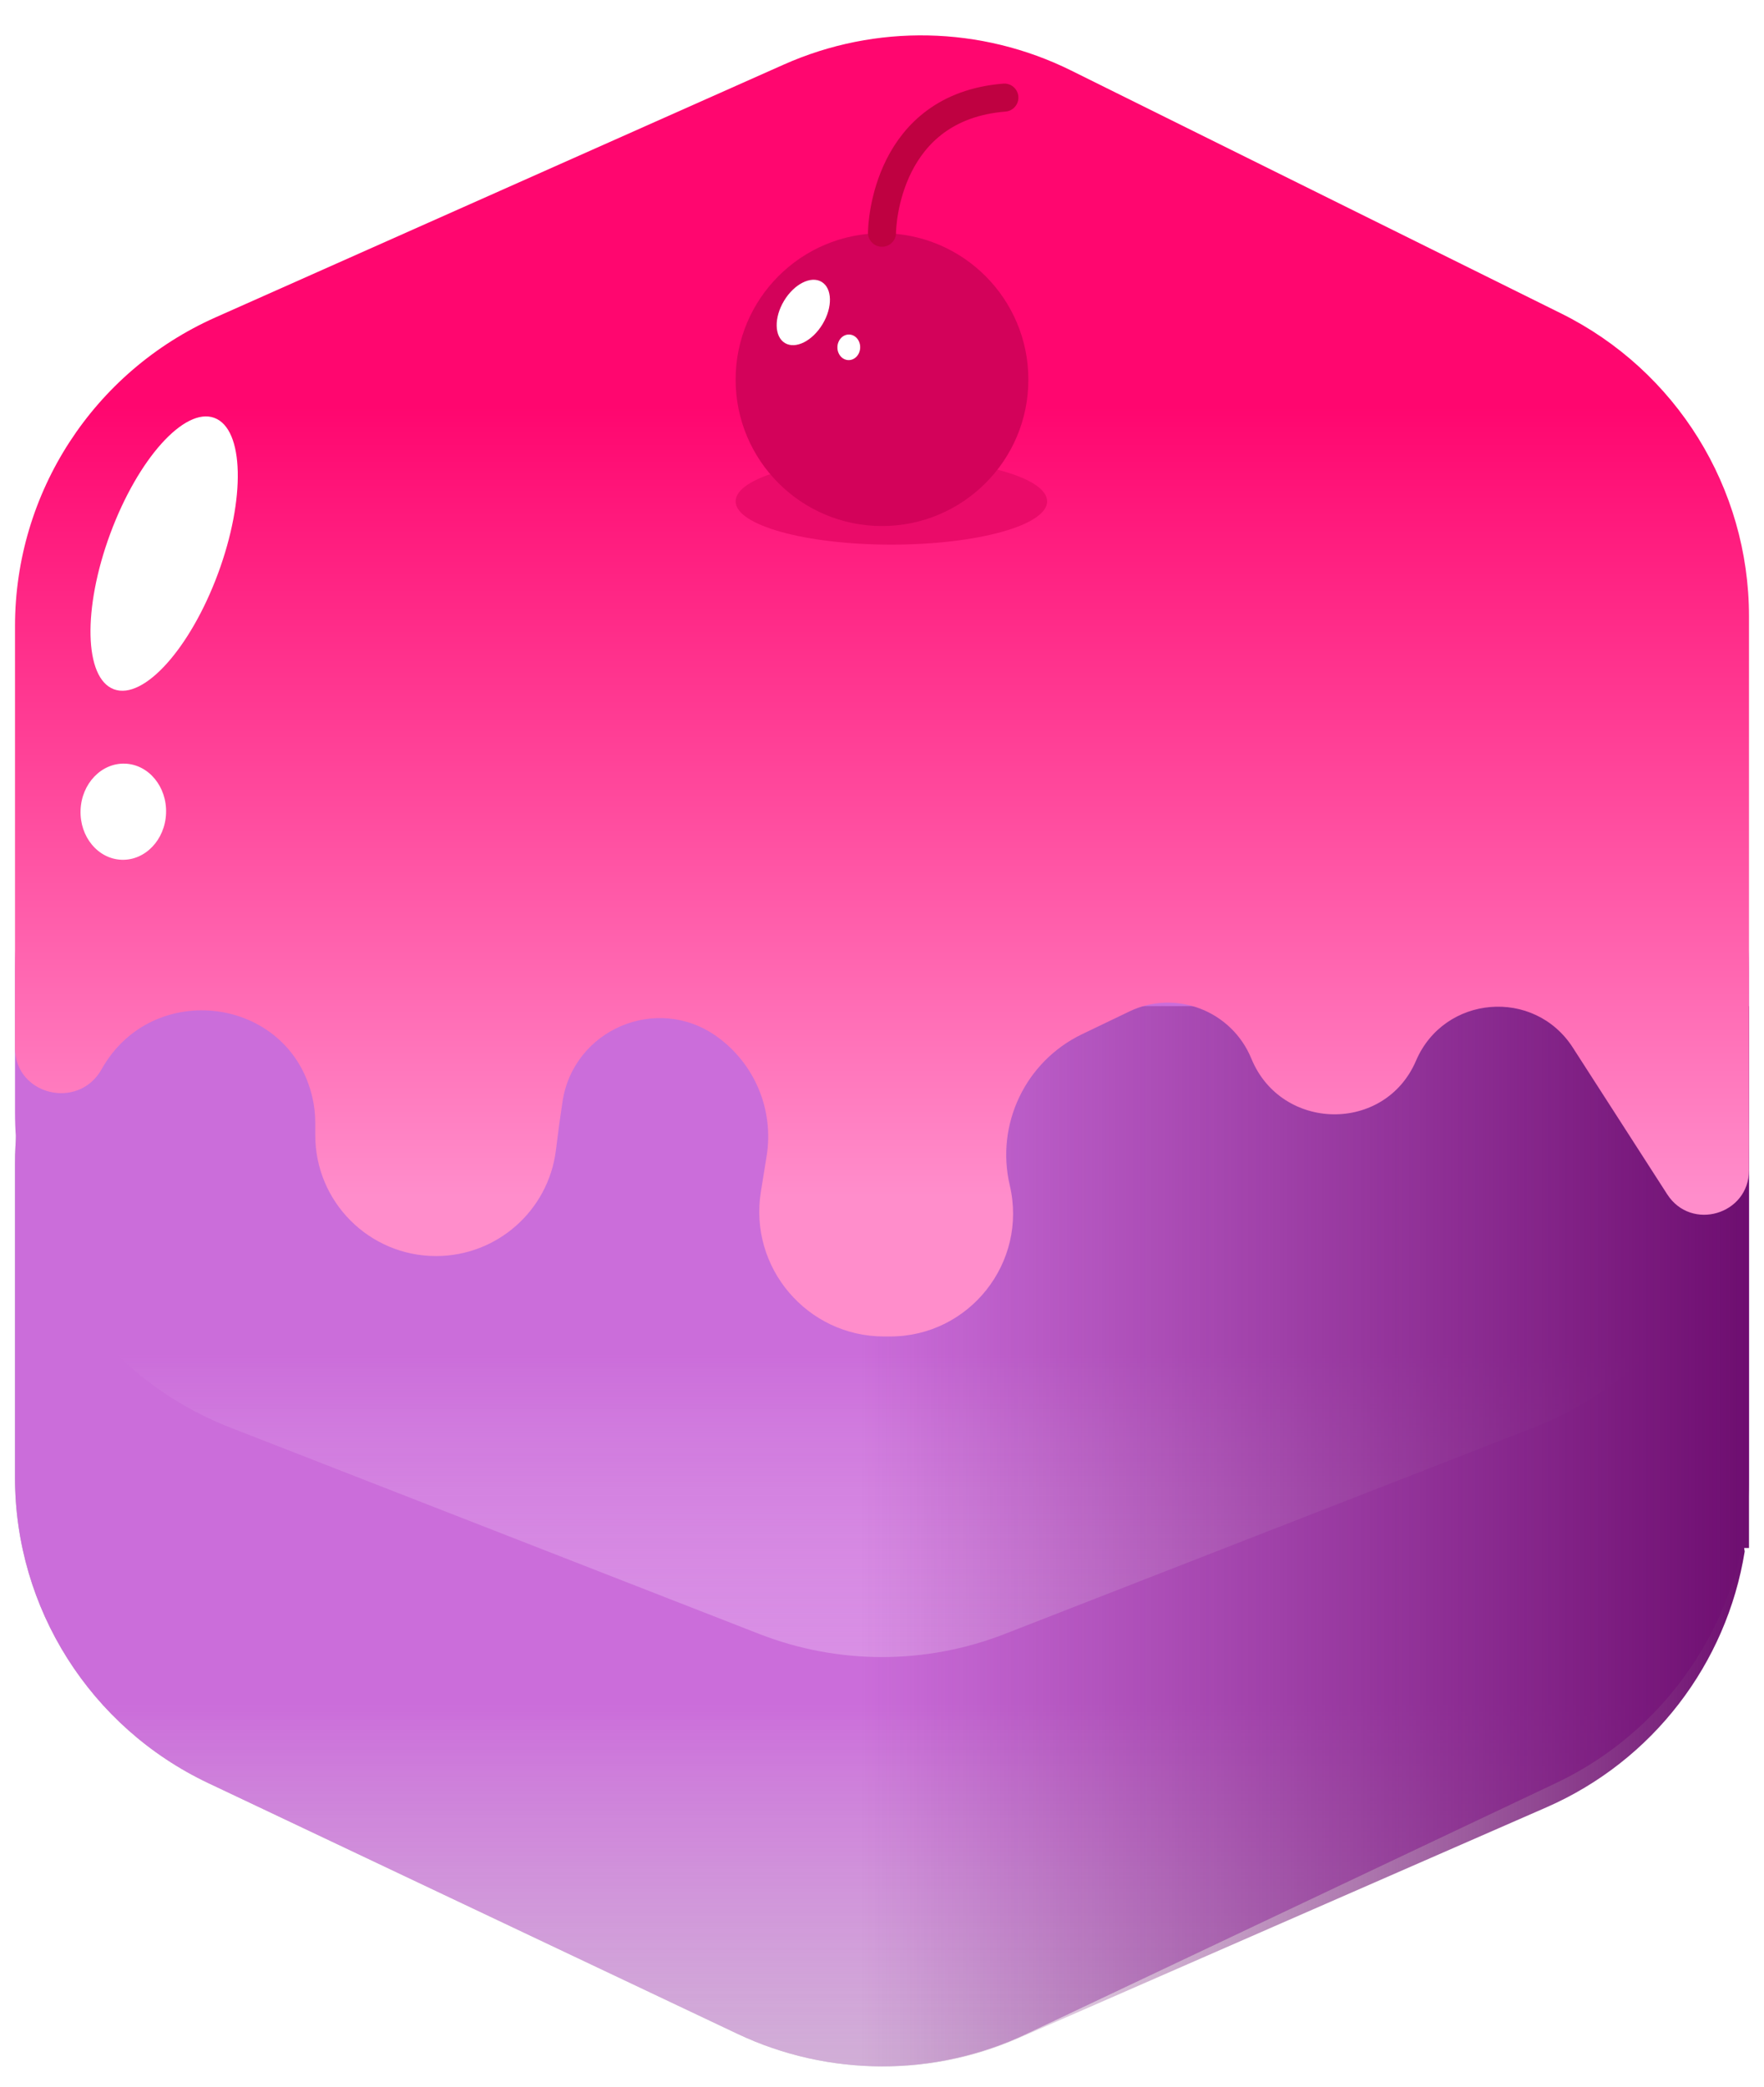 <svg width="470" height="556" viewBox="0 0 470 556" fill="none" xmlns="http://www.w3.org/2000/svg">
<g filter="url(#filter0_d_9_36)">
<path d="M4 306C4 256.294 44.294 216 94 216H376C425.706 216 466 256.294 466 306V389.618C466 424.397 445.961 456.064 414.53 470.953L273.53 537.748C249.142 549.3 220.858 549.3 196.47 537.748L55.47 470.953C24.039 456.064 4 424.397 4 389.618V306Z" fill="#B9B9B9"/>
<path d="M4 306C4 256.294 44.294 216 94 216H376C425.706 216 466 256.294 466 306V389.618C466 424.397 445.961 456.064 414.53 470.953L273.53 537.748C249.142 549.3 220.858 549.3 196.47 537.748L55.47 470.953C24.039 456.064 4 424.397 4 389.618V306Z" fill="url(#paint0_linear_9_36)"/>
</g>
<path d="M4 258C4 208.294 44.294 168 94 168H376C425.706 168 466 208.294 466 258V296.387C466 333.469 443.256 366.755 408.71 380.232L267.71 435.239C246.675 443.445 223.325 443.445 202.29 435.239L61.29 380.232C26.744 366.755 4 333.469 4 296.387V258Z" fill="url(#paint1_linear_9_36)"/>
<g style="mix-blend-mode:multiply">
<path fill-rule="evenodd" clip-rule="evenodd" d="M466 268H229V337.624V412.341V550.383C243.255 551.335 257.684 548.89 271.047 543.049L412.047 481.415C440.383 469.029 460.052 443.152 464.859 413.254C464.81 412.949 464.76 412.645 464.708 412.341H466V268Z" fill="url(#paint2_linear_9_36)"/>
</g>
<g filter="url(#filter1_di_9_36)">
<path d="M4 166.775C4 131.217 24.935 98.993 57.424 84.542L208.852 17.19C233.333 6.301 261.392 6.886 285.398 18.785L415.97 83.506C446.614 98.695 466 129.941 466 164.143V224.488V311.721C466 323.531 450.603 328.057 444.211 318.126L419.059 279.045C408.763 263.047 384.772 265.057 377.282 282.546V282.546C368.997 301.892 341.403 301.45 333.411 281.981V281.981C328.193 269.268 313.307 263.464 300.921 269.417L288.288 275.489C273.225 282.729 265.221 299.468 269.043 315.737V315.737C273.873 336.304 258.268 356 237.141 356H235.575C215.083 356 199.463 337.654 202.729 317.425L204.262 307.934C206.245 295.654 201.094 283.31 190.97 276.082V276.082C175.012 264.69 152.655 274.236 149.847 293.641L149 299.494L148.103 306.489C146.043 322.548 132.373 334.576 116.182 334.576V334.576C98.409 334.576 84 320.168 84 302.394V299.099C84 296.79 83.736 294.489 83.212 292.24V292.24C76.947 265.324 40.575 260.69 27.078 284.806V284.806C20.922 295.807 4 291.725 4 279.118V224.488V166.775Z" fill="url(#paint3_linear_9_36)"/>
</g>
<g filter="url(#filter2_d_9_36)">
<ellipse cx="237.5" cy="130.472" rx="41.5" ry="11.528" fill="#EA0B69"/>
</g>
<g filter="url(#filter3_i_9_36)">
<circle cx="235" cy="98" r="39" fill="#D3025A"/>
</g>
<path d="M235 62C235 59.75 236.254 28.531 267.604 26" stroke="#BF0141" stroke-width="7.472" stroke-linecap="round"/>
<ellipse cx="214.032" cy="83.233" rx="6" ry="9.5" transform="rotate(30.958 214.032 83.233)" fill="white"/>
<ellipse cx="43.735" cy="147.459" rx="15.305" ry="38.543" transform="rotate(20.317 43.735 147.459)" fill="white"/>
<ellipse cx="32.855" cy="216.215" rx="11.398" ry="12.81" transform="rotate(2.075 32.855 216.215)" fill="white"/>
<ellipse cx="226.154" cy="92.516" rx="3.033" ry="3.408" transform="rotate(2.075 226.154 92.516)" fill="white"/>
<defs>
<filter id="filter0_d_9_36" x="4" y="216" width="462" height="334.412" filterUnits="userSpaceOnUse" color-interpolation-filters="sRGB">
<feFlood flood-opacity="0" result="BackgroundImageFix"/>
<feColorMatrix in="SourceAlpha" type="matrix" values="0 0 0 0 0 0 0 0 0 0 0 0 0 0 0 0 0 0 127 0" result="hardAlpha"/>
<feOffset dy="4"/>
<feComposite in2="hardAlpha" operator="out"/>
<feColorMatrix type="matrix" values="0 0 0 0 0.43 0 0 0 0 0.057 0 0 0 0 0.438 0 0 0 1 0"/>
<feBlend mode="normal" in2="BackgroundImageFix" result="effect1_dropShadow_9_36"/>
<feBlend mode="normal" in="SourceGraphic" in2="effect1_dropShadow_9_36" result="shape"/>
</filter>
<filter id="filter1_di_9_36" x="0" y="5.422" width="470" height="358.578" filterUnits="userSpaceOnUse" color-interpolation-filters="sRGB">
<feFlood flood-opacity="0" result="BackgroundImageFix"/>
<feColorMatrix in="SourceAlpha" type="matrix" values="0 0 0 0 0 0 0 0 0 0 0 0 0 0 0 0 0 0 127 0" result="hardAlpha"/>
<feOffset dy="4"/>
<feGaussianBlur stdDeviation="2"/>
<feComposite in2="hardAlpha" operator="out"/>
<feColorMatrix type="matrix" values="0 0 0 0 0 0 0 0 0 0 0 0 0 0 0 0 0 0 0.25 0"/>
<feBlend mode="normal" in2="BackgroundImageFix" result="effect1_dropShadow_9_36"/>
<feBlend mode="normal" in="SourceGraphic" in2="effect1_dropShadow_9_36" result="shape"/>
<feColorMatrix in="SourceAlpha" type="matrix" values="0 0 0 0 0 0 0 0 0 0 0 0 0 0 0 0 0 0 127 0" result="hardAlpha"/>
<feOffset dy="-4"/>
<feGaussianBlur stdDeviation="10"/>
<feComposite in2="hardAlpha" operator="arithmetic" k2="-1" k3="1"/>
<feColorMatrix type="matrix" values="0 0 0 0 0.967 0 0 0 0 0.967 0 0 0 0 0.967 0 0 0 0.5 0"/>
<feBlend mode="normal" in2="shape" result="effect2_innerShadow_9_36"/>
</filter>
<filter id="filter2_d_9_36" x="162.185" y="88.204" width="150.63" height="90.685" filterUnits="userSpaceOnUse" color-interpolation-filters="sRGB">
<feFlood flood-opacity="0" result="BackgroundImageFix"/>
<feColorMatrix in="SourceAlpha" type="matrix" values="0 0 0 0 0 0 0 0 0 0 0 0 0 0 0 0 0 0 127 0" result="hardAlpha"/>
<feOffset dy="3.074"/>
<feGaussianBlur stdDeviation="16.907"/>
<feComposite in2="hardAlpha" operator="out"/>
<feColorMatrix type="matrix" values="0 0 0 0 0.679 0 0 0 0 0 0 0 0 0 0.163 0 0 0 1 0"/>
<feBlend mode="normal" in2="BackgroundImageFix" result="effect1_dropShadow_9_36"/>
<feBlend mode="normal" in="SourceGraphic" in2="effect1_dropShadow_9_36" result="shape"/>
</filter>
<filter id="filter3_i_9_36" x="196" y="59" width="78" height="81.12" filterUnits="userSpaceOnUse" color-interpolation-filters="sRGB">
<feFlood flood-opacity="0" result="BackgroundImageFix"/>
<feBlend mode="normal" in="SourceGraphic" in2="BackgroundImageFix" result="shape"/>
<feColorMatrix in="SourceAlpha" type="matrix" values="0 0 0 0 0 0 0 0 0 0 0 0 0 0 0 0 0 0 127 0" result="hardAlpha"/>
<feOffset dy="3.12"/>
<feGaussianBlur stdDeviation="13.65"/>
<feComposite in2="hardAlpha" operator="arithmetic" k2="-1" k3="1"/>
<feColorMatrix type="matrix" values="0 0 0 0 0.679 0 0 0 0 0 0 0 0 0 0.163 0 0 0 1 0"/>
<feBlend mode="normal" in2="shape" result="effect1_innerShadow_9_36"/>
</filter>
<linearGradient id="paint0_linear_9_36" x1="235" y1="216" x2="235" y2="556" gradientUnits="userSpaceOnUse">
<stop offset="0.688" stop-color="#CB6DDA"/>
<stop offset="1" stop-color="#E5ADEE" stop-opacity="0.54"/>
</linearGradient>
<linearGradient id="paint1_linear_9_36" x1="235" y1="168" x2="235" y2="448" gradientUnits="userSpaceOnUse">
<stop offset="0.688" stop-color="#CB6DDA"/>
<stop offset="1" stop-color="#E5ADEE" stop-opacity="0.54"/>
</linearGradient>
<linearGradient id="paint2_linear_9_36" x1="466" y1="418.985" x2="229" y2="418.985" gradientUnits="userSpaceOnUse">
<stop stop-color="#6E0E70"/>
<stop offset="1" stop-color="#6E0E70" stop-opacity="0"/>
</linearGradient>
<linearGradient id="paint3_linear_9_36" x1="235" y1="108.304" x2="235" y2="356" gradientUnits="userSpaceOnUse">
<stop stop-color="#FF066F"/>
<stop offset="0.849" stop-color="#FF8DCB"/>
</linearGradient>
</defs>
</svg>
